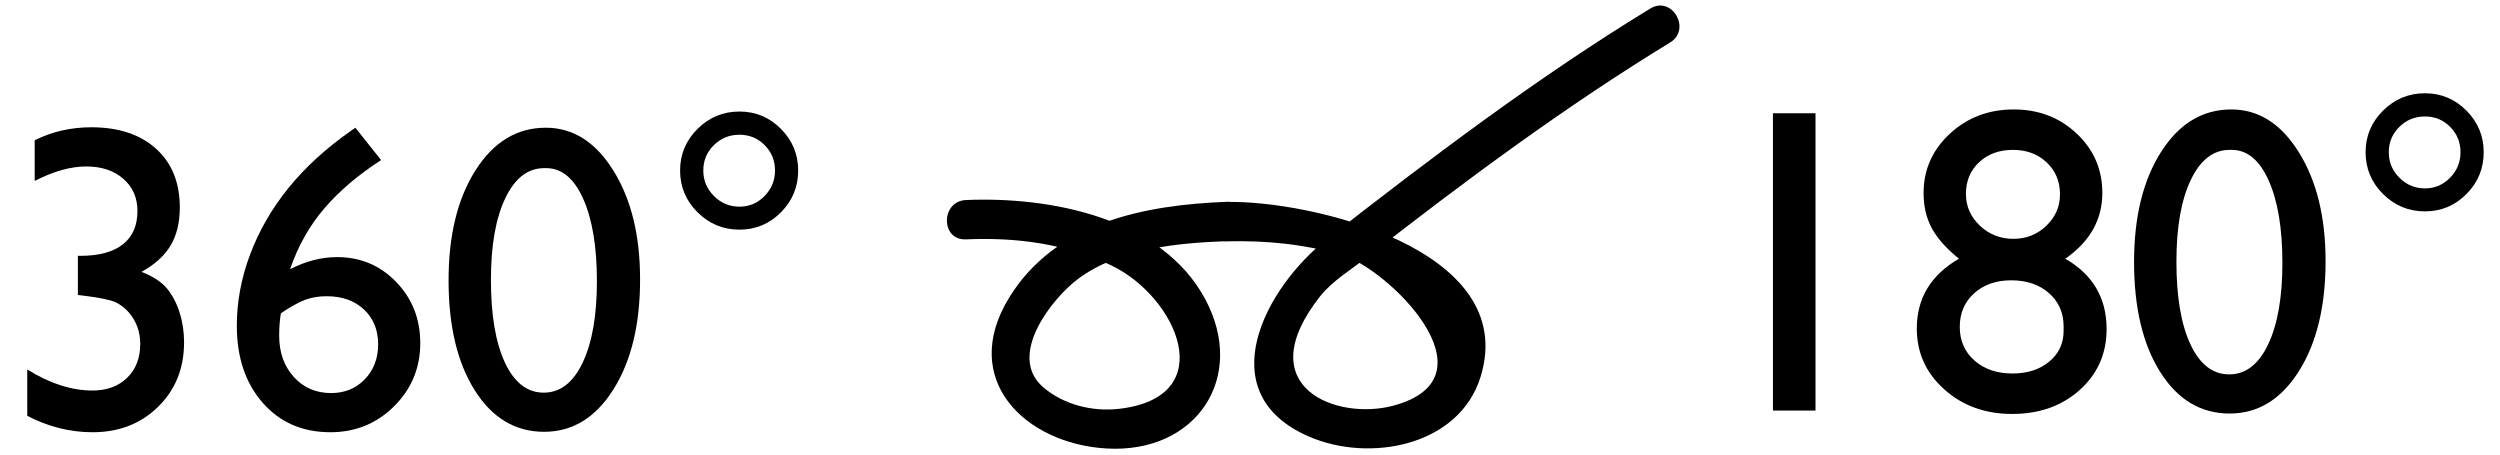 <?xml version="1.0" encoding="utf-8"?>
<!-- Generator: Adobe Illustrator 15.1.0, SVG Export Plug-In  -->
<!DOCTYPE svg PUBLIC "-//W3C//DTD SVG 1.1//EN" "http://www.w3.org/Graphics/SVG/1.1/DTD/svg11.dtd">
<svg version="1.1"
	 xmlns="http://www.w3.org/2000/svg" xmlns:xlink="http://www.w3.org/1999/xlink" xmlns:a="http://ns.adobe.com/AdobeSVGViewerExtensions/3.0/"
	 x="0px" y="0px" width="143px" height="26px" viewBox="0.037 0 143 26" enable-background="new 0.037 0 143 26"
	 xml:space="preserve">
<defs>
</defs>
<g>
	<path d="M4.491,14.633h0.146c1.063,0,1.872-0.219,2.428-0.657c0.557-0.438,0.834-1.075,0.834-1.911c0-0.754-0.27-1.367-0.81-1.838
		C6.551,9.756,5.843,9.521,4.966,9.521c-0.884,0-1.866,0.276-2.945,0.828V8.023c0.99-0.495,2.069-0.743,3.238-0.743
		c1.565,0,2.801,0.41,3.706,1.229c0.904,0.819,1.357,1.938,1.357,3.357c0,0.86-0.175,1.583-0.523,2.171
		c-0.35,0.588-0.905,1.093-1.668,1.514c0.665,0.26,1.152,0.579,1.461,0.956c0.309,0.378,0.548,0.834,0.718,1.371
		c0.171,0.536,0.256,1.104,0.256,1.705c0,1.486-0.495,2.714-1.485,3.685s-2.239,1.456-3.749,1.456c-1.29,0-2.536-0.313-3.736-0.938
		v-2.653c1.282,0.803,2.527,1.205,3.736,1.205c0.82,0,1.479-0.244,1.979-0.73s0.748-1.132,0.748-1.935
		c0-0.674-0.207-1.262-0.62-1.765c-0.244-0.284-0.514-0.493-0.81-0.627c-0.297-0.134-0.936-0.262-1.917-0.383l-0.22-0.024V14.633z"
		/>
	<path d="M20.12,7.476l0.243-0.17l1.473,1.85c-1.298,0.838-2.375,1.752-3.231,2.744c-0.856,0.992-1.516,2.159-1.978,3.5
		c0.9-0.463,1.797-0.694,2.689-0.694c1.339,0,2.467,0.475,3.384,1.424c0.917,0.95,1.376,2.114,1.376,3.494
		c0,1.42-0.499,2.625-1.497,3.615c-0.998,0.99-2.212,1.485-3.64,1.485c-1.599,0-2.891-0.562-3.877-1.686
		c-0.985-1.124-1.479-2.594-1.479-4.412c0-1.363,0.253-2.721,0.761-4.072c0.507-1.351,1.237-2.617,2.19-3.798
		C17.489,9.575,18.684,8.482,20.12,7.476z M16.104,17.919c-0.065,0.381-0.098,0.808-0.098,1.278c0,0.958,0.278,1.745,0.834,2.361
		c0.556,0.617,1.268,0.925,2.136,0.925c0.779,0,1.423-0.264,1.93-0.791s0.761-1.193,0.761-1.997c0-0.819-0.27-1.483-0.81-1.99
		c-0.54-0.507-1.252-0.761-2.136-0.761c-0.455,0-0.866,0.069-1.236,0.207C17.115,17.291,16.655,17.546,16.104,17.919z"/>
	<path d="M31.258,7.305c1.559,0,2.847,0.818,3.865,2.453c1.019,1.635,1.527,3.711,1.527,6.226c0,2.581-0.509,4.678-1.527,6.293
		c-1.019,1.615-2.339,2.422-3.962,2.422c-1.647,0-2.971-0.791-3.969-2.374s-1.497-3.68-1.497-6.293c0-2.581,0.516-4.68,1.546-6.299
		C28.271,8.115,29.61,7.305,31.258,7.305z M31.282,9.618h-0.121c-0.934,0-1.674,0.574-2.222,1.722
		c-0.548,1.148-0.821,2.704-0.821,4.668c0,2.013,0.268,3.591,0.803,4.735c0.536,1.145,1.274,1.716,2.216,1.716
		s1.684-0.572,2.228-1.716c0.543-1.144,0.815-2.698,0.815-4.662c0-1.972-0.262-3.542-0.785-4.711S32.167,9.618,31.282,9.618z"/>
	<path d="M38.938,9.752c0-0.925,0.333-1.718,0.998-2.38c0.665-0.661,1.465-0.992,2.397-0.992c0.926,0,1.717,0.331,2.374,0.992
		c0.657,0.662,0.986,1.455,0.986,2.38c0,0.933-0.329,1.73-0.986,2.392c-0.657,0.662-1.448,0.992-2.374,0.992
		c-0.933,0-1.732-0.331-2.397-0.992C39.271,11.482,38.938,10.685,38.938,9.752z M40.266,9.752c0,0.568,0.202,1.055,0.608,1.46
		c0.405,0.406,0.893,0.609,1.46,0.609c0.561,0,1.039-0.203,1.437-0.609s0.597-0.893,0.597-1.46s-0.197-1.051-0.591-1.449
		c-0.394-0.397-0.874-0.596-1.442-0.596c-0.576,0-1.064,0.199-1.466,0.596C40.466,8.701,40.266,9.184,40.266,9.752z"/>
</g>
<g>
	<path d="M101.449,6.479h2.435v17.004h-2.435V6.479z"/>
	<path d="M110.066,11.04c0-1.33,0.5-2.459,1.498-3.387c0.998-0.929,2.219-1.393,3.663-1.393c1.42,0,2.619,0.46,3.598,1.381
		c0.978,0.92,1.466,2.054,1.466,3.399c0,1.517-0.705,2.77-2.117,3.759c1.574,0.909,2.361,2.249,2.361,4.019
		c0,1.405-0.512,2.566-1.534,3.484s-2.313,1.376-3.87,1.376c-1.542,0-2.837-0.469-3.883-1.407c-1.047-0.938-1.57-2.097-1.57-3.478
		c0-1.73,0.803-3.062,2.41-3.995c-0.723-0.584-1.24-1.166-1.553-1.746S110.066,11.802,110.066,11.04z M118.076,18.919v-0.244
		c0-0.779-0.278-1.414-0.834-1.905c-0.556-0.491-1.276-0.736-2.16-0.736c-0.868,0-1.576,0.248-2.124,0.742
		c-0.548,0.495-0.822,1.136-0.822,1.923s0.28,1.428,0.84,1.923c0.561,0.495,1.286,0.742,2.18,0.742c0.852,0,1.552-0.227,2.1-0.682
		C117.803,20.229,118.076,19.641,118.076,18.919z M117.869,11.117c0-0.738-0.254-1.347-0.761-1.826
		c-0.507-0.479-1.15-0.718-1.93-0.718c-0.787,0-1.432,0.235-1.935,0.706c-0.504,0.471-0.755,1.076-0.755,1.814
		c0,0.706,0.266,1.311,0.797,1.813c0.531,0.503,1.171,0.755,1.917,0.755c0.738,0,1.367-0.25,1.887-0.749
		S117.869,11.814,117.869,11.117z"/>
	<path d="M127.668,6.26c1.559,0,2.847,0.818,3.865,2.453c1.019,1.635,1.527,3.711,1.527,6.226c0,2.581-0.509,4.678-1.527,6.293
		c-1.019,1.615-2.339,2.422-3.962,2.422c-1.647,0-2.971-0.791-3.969-2.374s-1.497-3.68-1.497-6.293c0-2.581,0.516-4.68,1.546-6.299
		C124.682,7.069,126.021,6.26,127.668,6.26z M127.692,8.573h-0.121c-0.934,0-1.674,0.574-2.222,1.722
		c-0.548,1.148-0.821,2.704-0.821,4.668c0,2.013,0.268,3.591,0.803,4.735c0.536,1.145,1.274,1.716,2.216,1.716
		s1.684-0.572,2.228-1.716c0.543-1.144,0.815-2.698,0.815-4.662c0-1.972-0.262-3.542-0.785-4.711S128.577,8.573,127.692,8.573z"/>
	<path d="M135.349,8.707c0-0.925,0.333-1.718,0.998-2.38c0.665-0.661,1.465-0.992,2.397-0.992c0.926,0,1.717,0.331,2.374,0.992
		c0.657,0.662,0.986,1.455,0.986,2.38c0,0.933-0.329,1.73-0.986,2.392c-0.657,0.662-1.448,0.992-2.374,0.992
		c-0.933,0-1.732-0.331-2.397-0.992C135.682,10.437,135.349,9.64,135.349,8.707z M136.676,8.707c0,0.568,0.202,1.055,0.608,1.46
		c0.405,0.406,0.893,0.609,1.46,0.609c0.561,0,1.039-0.203,1.437-0.609s0.597-0.893,0.597-1.46s-0.197-1.051-0.591-1.449
		c-0.394-0.397-0.874-0.596-1.442-0.596c-0.576,0-1.064,0.199-1.466,0.596C136.876,7.656,136.676,8.139,136.676,8.707z"/>
</g>
<g>
	<g>
		<path d="M55.286,13.692c2.873-0.125,5.682,0.238,8.299,1.48c3.771,1.791,6.329,7.545,0.454,8.214
			c-1.528,0.174-3.185-0.24-4.349-1.254c-2.067-1.804,0.541-5.083,2.01-6.177c2.361-1.761,5.706-2.056,8.542-2.163
			c1.446-0.055,1.452-2.305,0-2.25c-4.731,0.179-9.833,1.158-12.484,5.487c-2.876,4.693,0.925,8.347,5.556,8.624
			c5.152,0.308,8.06-4.067,5.662-8.541c-2.506-4.68-8.893-5.878-13.689-5.67C53.841,11.505,53.835,13.755,55.286,13.692
			L55.286,13.692z"/>
	</g>
</g>
<g>
	<g>
		<path d="M70.242,13.804c2.229-0.053,4.315,0.157,6.467,0.75c2.667,0.735,9.121,7.034,3.003,8.656
			c-3.226,0.855-8.266-1.066-4.16-6.267c0.701-0.887,1.862-1.586,2.746-2.276c5.557-4.338,11.249-8.561,17.27-12.236
			c1.236-0.754,0.107-2.701-1.135-1.942c-6.455,3.94-12.509,8.514-18.464,13.164c-3.583,2.798-6.778,8.837-1.067,11.316
			c3.504,1.521,8.602,0.528,9.822-3.408c2.289-7.373-9.906-10.115-14.481-10.007C68.794,11.588,68.79,13.838,70.242,13.804
			L70.242,13.804z"/>
	</g>
</g>
<rect id="_x3C_Slice_x3E__118_" x="0.787" fill="none" width="142.084" height="26"/>
</svg>
